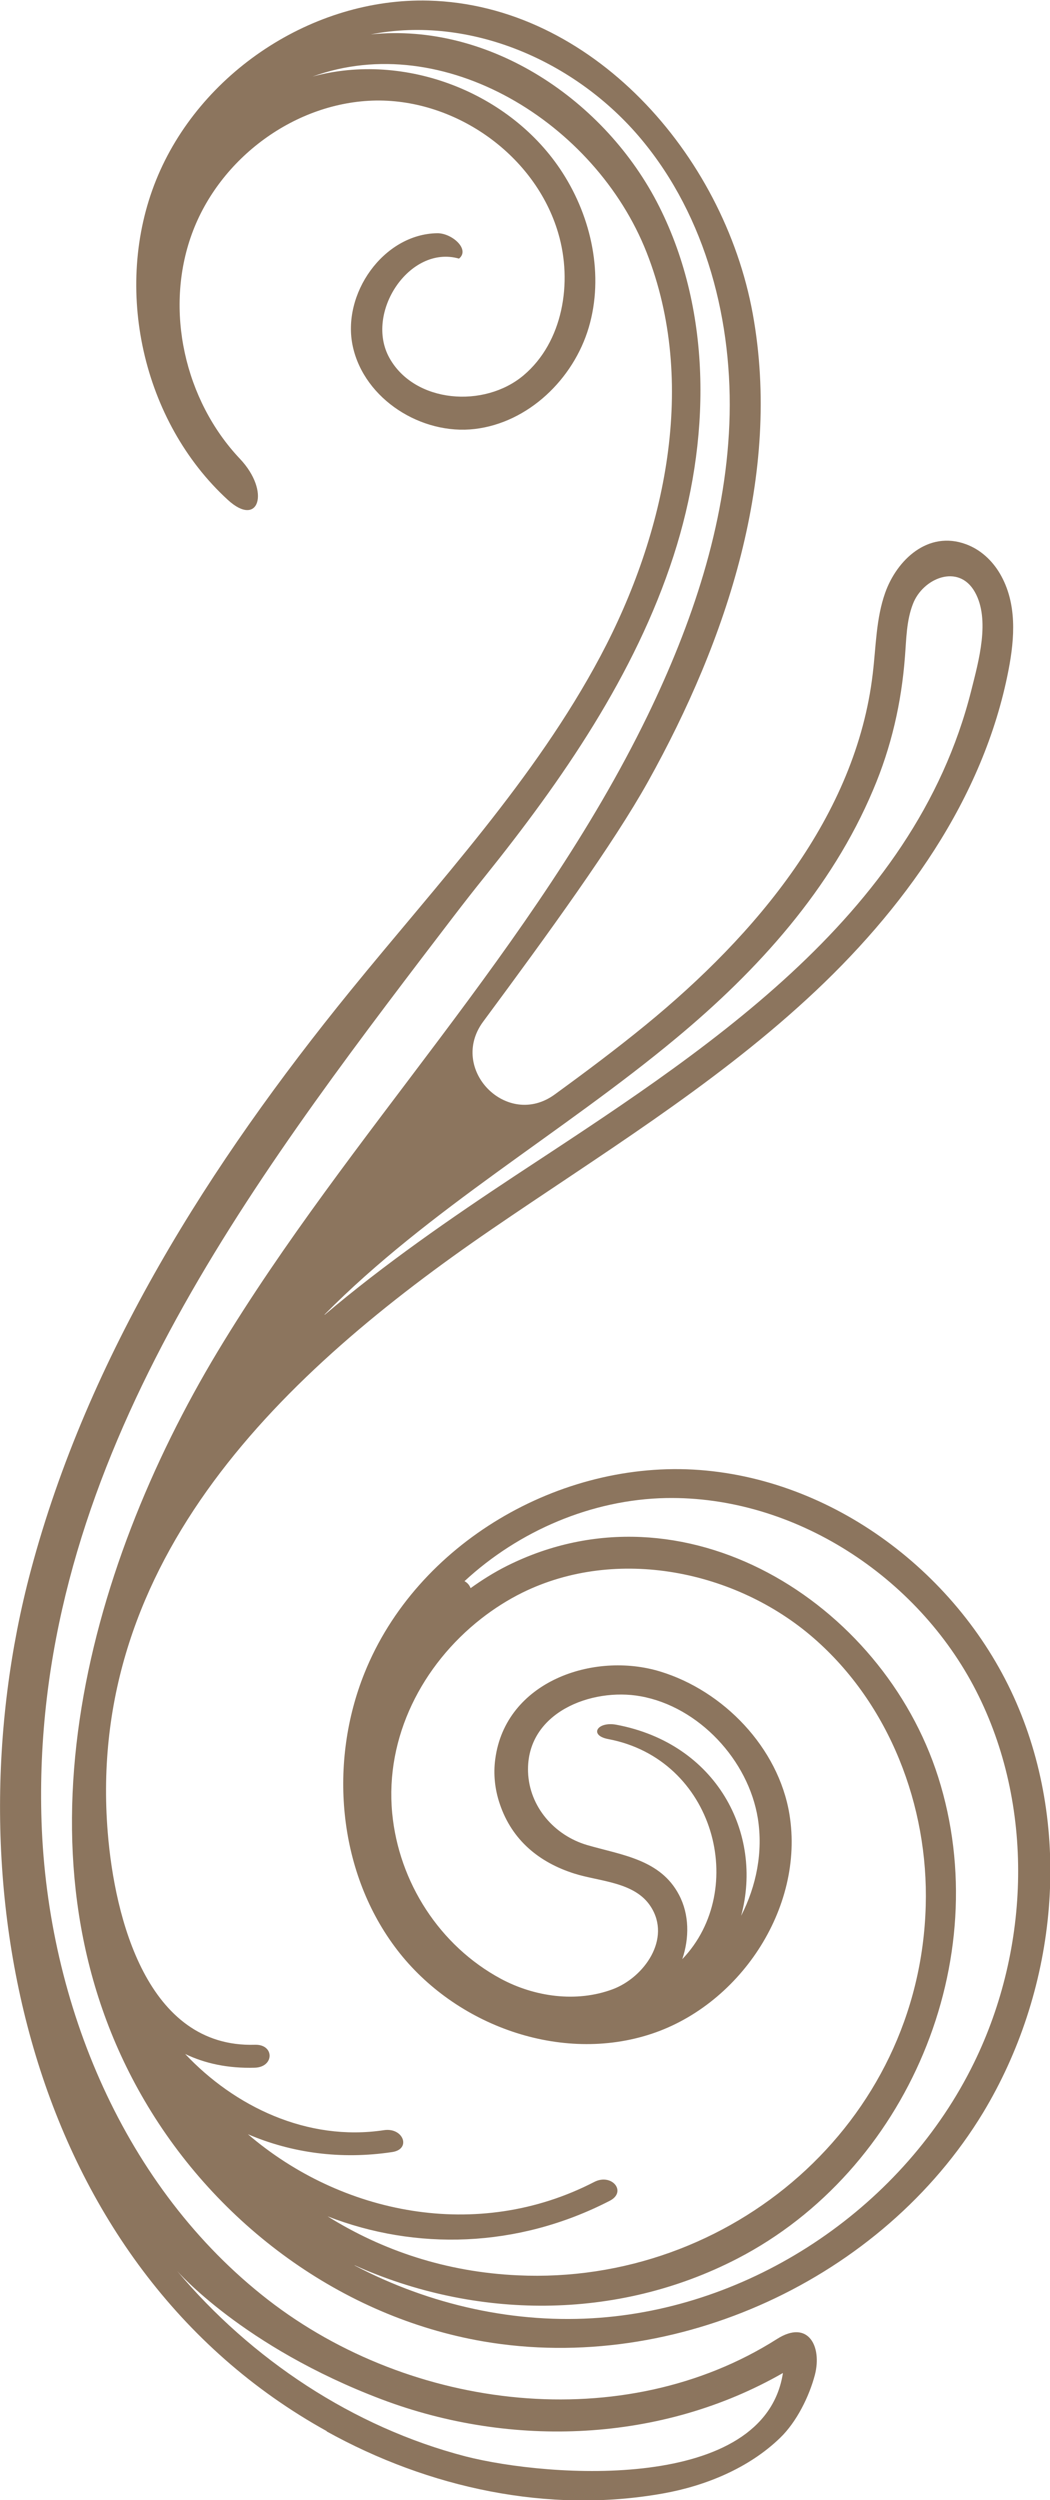 <svg width="42" height="100" viewBox="0 0 42 100" fill="none" xmlns="http://www.w3.org/2000/svg">
<g clip-path="url(#clip0_3_1853)">
<path d="M13.071 97.24C1.133 90.63 -2.086 75.266 1.23 62.825C3.52 54.226 8.402 46.535 14.008 39.639C17.529 35.307 21.391 31.179 24.015 26.249C26.639 21.318 27.91 15.299 25.865 10.098C23.82 4.897 17.732 1.163 12.501 3.063C16.184 2.056 20.43 3.685 22.499 6.904C23.665 8.714 24.162 11.024 23.551 13.096C22.939 15.168 21.13 16.904 18.995 17.158C16.86 17.412 14.579 15.97 14.114 13.866C13.65 11.761 15.336 9.361 17.488 9.328C18.075 9.32 18.816 9.975 18.36 10.344C16.38 9.779 14.57 12.522 15.581 14.324C16.591 16.126 19.37 16.339 20.943 15.012C22.516 13.685 22.915 11.302 22.328 9.32C21.416 6.216 18.262 3.98 15.043 4.021C11.824 4.07 8.785 6.314 7.676 9.353C6.568 12.391 7.383 16.011 9.6 18.354C10.83 19.656 10.357 21.138 9.111 19.992C5.696 16.863 4.506 11.515 6.242 7.207C7.978 2.899 12.525 -0.098 17.145 0.024C23.632 0.196 28.945 6.142 30.111 12.555C31.276 18.968 29.092 25.569 25.922 31.261C24.529 33.759 21.978 37.281 19.329 40.86C17.92 42.76 20.283 45.168 22.19 43.775C23.428 42.874 24.643 41.965 25.824 40.999C30.249 37.379 34.242 32.637 34.91 26.945C35.041 25.856 35.041 24.742 35.407 23.71C35.872 22.399 37.119 21.204 38.643 21.769C39.221 21.982 39.686 22.416 39.995 22.94C40.688 24.119 40.59 25.52 40.338 26.814C39.343 31.957 36.125 36.429 32.278 39.959C28.432 43.497 23.95 46.232 19.647 49.181C11.376 54.848 3.414 62.35 4.311 73.309C4.588 76.707 5.884 81.916 10.194 81.785C10.985 81.761 10.977 82.678 10.194 82.703C9.111 82.735 8.19 82.531 7.407 82.154C9.371 84.242 12.281 85.667 15.361 85.201C16.135 85.086 16.461 85.962 15.687 86.077C13.633 86.388 11.653 86.11 9.917 85.364C13.641 88.558 19.093 89.689 23.771 87.272C24.471 86.912 25.091 87.666 24.39 88.026C20.69 89.934 16.616 90.016 13.104 88.648C15.296 90.016 17.846 90.876 20.707 91.007C29.206 91.409 36.793 84.947 37.029 76.224C37.143 72.236 35.579 68.157 32.547 65.52C29.434 62.809 24.667 61.843 20.894 63.702C20.316 63.988 19.761 64.341 19.248 64.742C16.885 66.593 15.402 69.476 15.687 72.514C15.948 75.282 17.586 77.829 20.038 79.148C21.383 79.869 23.054 80.106 24.504 79.566C25.759 79.099 26.867 77.551 26.028 76.257C25.392 75.266 23.974 75.258 22.972 74.938C21.579 74.496 20.479 73.612 19.989 72.146C19.794 71.572 19.729 70.958 19.81 70.36C20.218 67.256 23.738 66.044 26.403 66.855C28.937 67.625 31.137 69.901 31.577 72.563C32.197 76.339 29.54 80.287 25.898 81.4C22.255 82.522 18.042 80.925 15.777 77.846C13.503 74.766 13.152 70.467 14.579 66.92C16.665 61.72 22.418 58.378 27.984 58.796C33.55 59.214 38.61 63.161 40.753 68.337C42.904 73.513 42.22 79.697 39.327 84.496C35.293 91.163 27.014 94.963 19.346 93.653C13.666 92.678 8.679 88.976 5.778 84.013C0.244 74.562 3.423 62.842 8.703 54.062C13.992 45.282 21.391 37.903 25.898 28.632C27.674 24.971 29.011 21.024 29.174 16.961C29.336 12.891 28.253 8.681 25.645 5.561C23.037 2.44 18.808 0.598 14.831 1.376C19.566 0.884 24.227 3.997 26.37 8.264C28.513 12.53 28.416 17.682 26.941 22.236C25.401 26.994 22.483 31.212 19.387 35.069C18.539 36.118 17.732 37.199 16.909 38.272C9.168 48.444 1.214 59.402 1.662 72.874C1.907 80.155 4.979 87.526 10.716 91.982C16.453 96.437 24.952 97.445 31.08 93.554C32.327 92.76 32.889 93.849 32.596 94.987C32.368 95.856 31.863 96.871 31.211 97.502C29.964 98.714 28.228 99.427 26.533 99.73C21.921 100.557 17.137 99.508 13.063 97.248L13.071 97.24ZM27.291 78.362C29.956 75.577 28.587 70.36 24.325 69.558C23.551 69.41 23.885 68.845 24.651 68.984C28.668 69.738 30.534 73.333 29.646 76.626C30.257 75.43 30.526 74.07 30.314 72.735C29.939 70.401 27.951 68.263 25.62 67.846C23.665 67.494 21.041 68.493 21.122 70.876C21.171 72.26 22.174 73.415 23.494 73.8C24.879 74.201 26.419 74.373 27.161 75.79C27.576 76.576 27.576 77.518 27.291 78.362ZM14.187 90.614C17.194 92.195 20.625 92.965 24.007 92.703C30.29 92.219 36.182 88.19 38.96 82.506C41.218 77.887 41.381 72.195 39.042 67.625C36.703 63.055 31.765 59.828 26.647 59.918C23.673 59.975 20.756 61.228 18.58 63.243C18.686 63.3 18.775 63.391 18.824 63.522C19.281 63.194 19.761 62.891 20.283 62.629C27.332 59.107 35.293 64.062 37.526 71.073C39.857 78.403 36.288 86.822 29.499 90.336C24.659 92.842 18.995 92.768 14.187 90.606L14.187 90.614ZM12.989 52.588C15.385 50.557 18.009 48.739 20.625 47.011C27.984 42.162 36.556 36.781 38.855 27.6C39.14 26.462 39.62 24.783 38.993 23.677C38.341 22.522 36.907 23.128 36.516 24.16C36.255 24.832 36.255 25.561 36.198 26.265C36.059 28.108 35.652 29.885 34.927 31.589C33.256 35.561 30.314 38.812 27.038 41.531C22.524 45.291 17.129 48.378 12.981 52.58L12.989 52.588ZM31.317 94.914C26.476 97.69 20.479 97.936 15.271 95.97C9.705 93.865 7.073 90.819 7.073 90.819C10.056 94.373 14.122 97.076 18.612 98.247C22.002 99.115 30.583 99.689 31.317 94.914Z" fill="#8C755E"/>
</g>
<defs>
<clipPath id="clip0_3_1853">
<rect width="100" height="42" fill="white" transform="matrix(1.19249e-08 -1 -1 -1.19249e-08 42 100)"/>
</clipPath>
</defs>
</svg>
